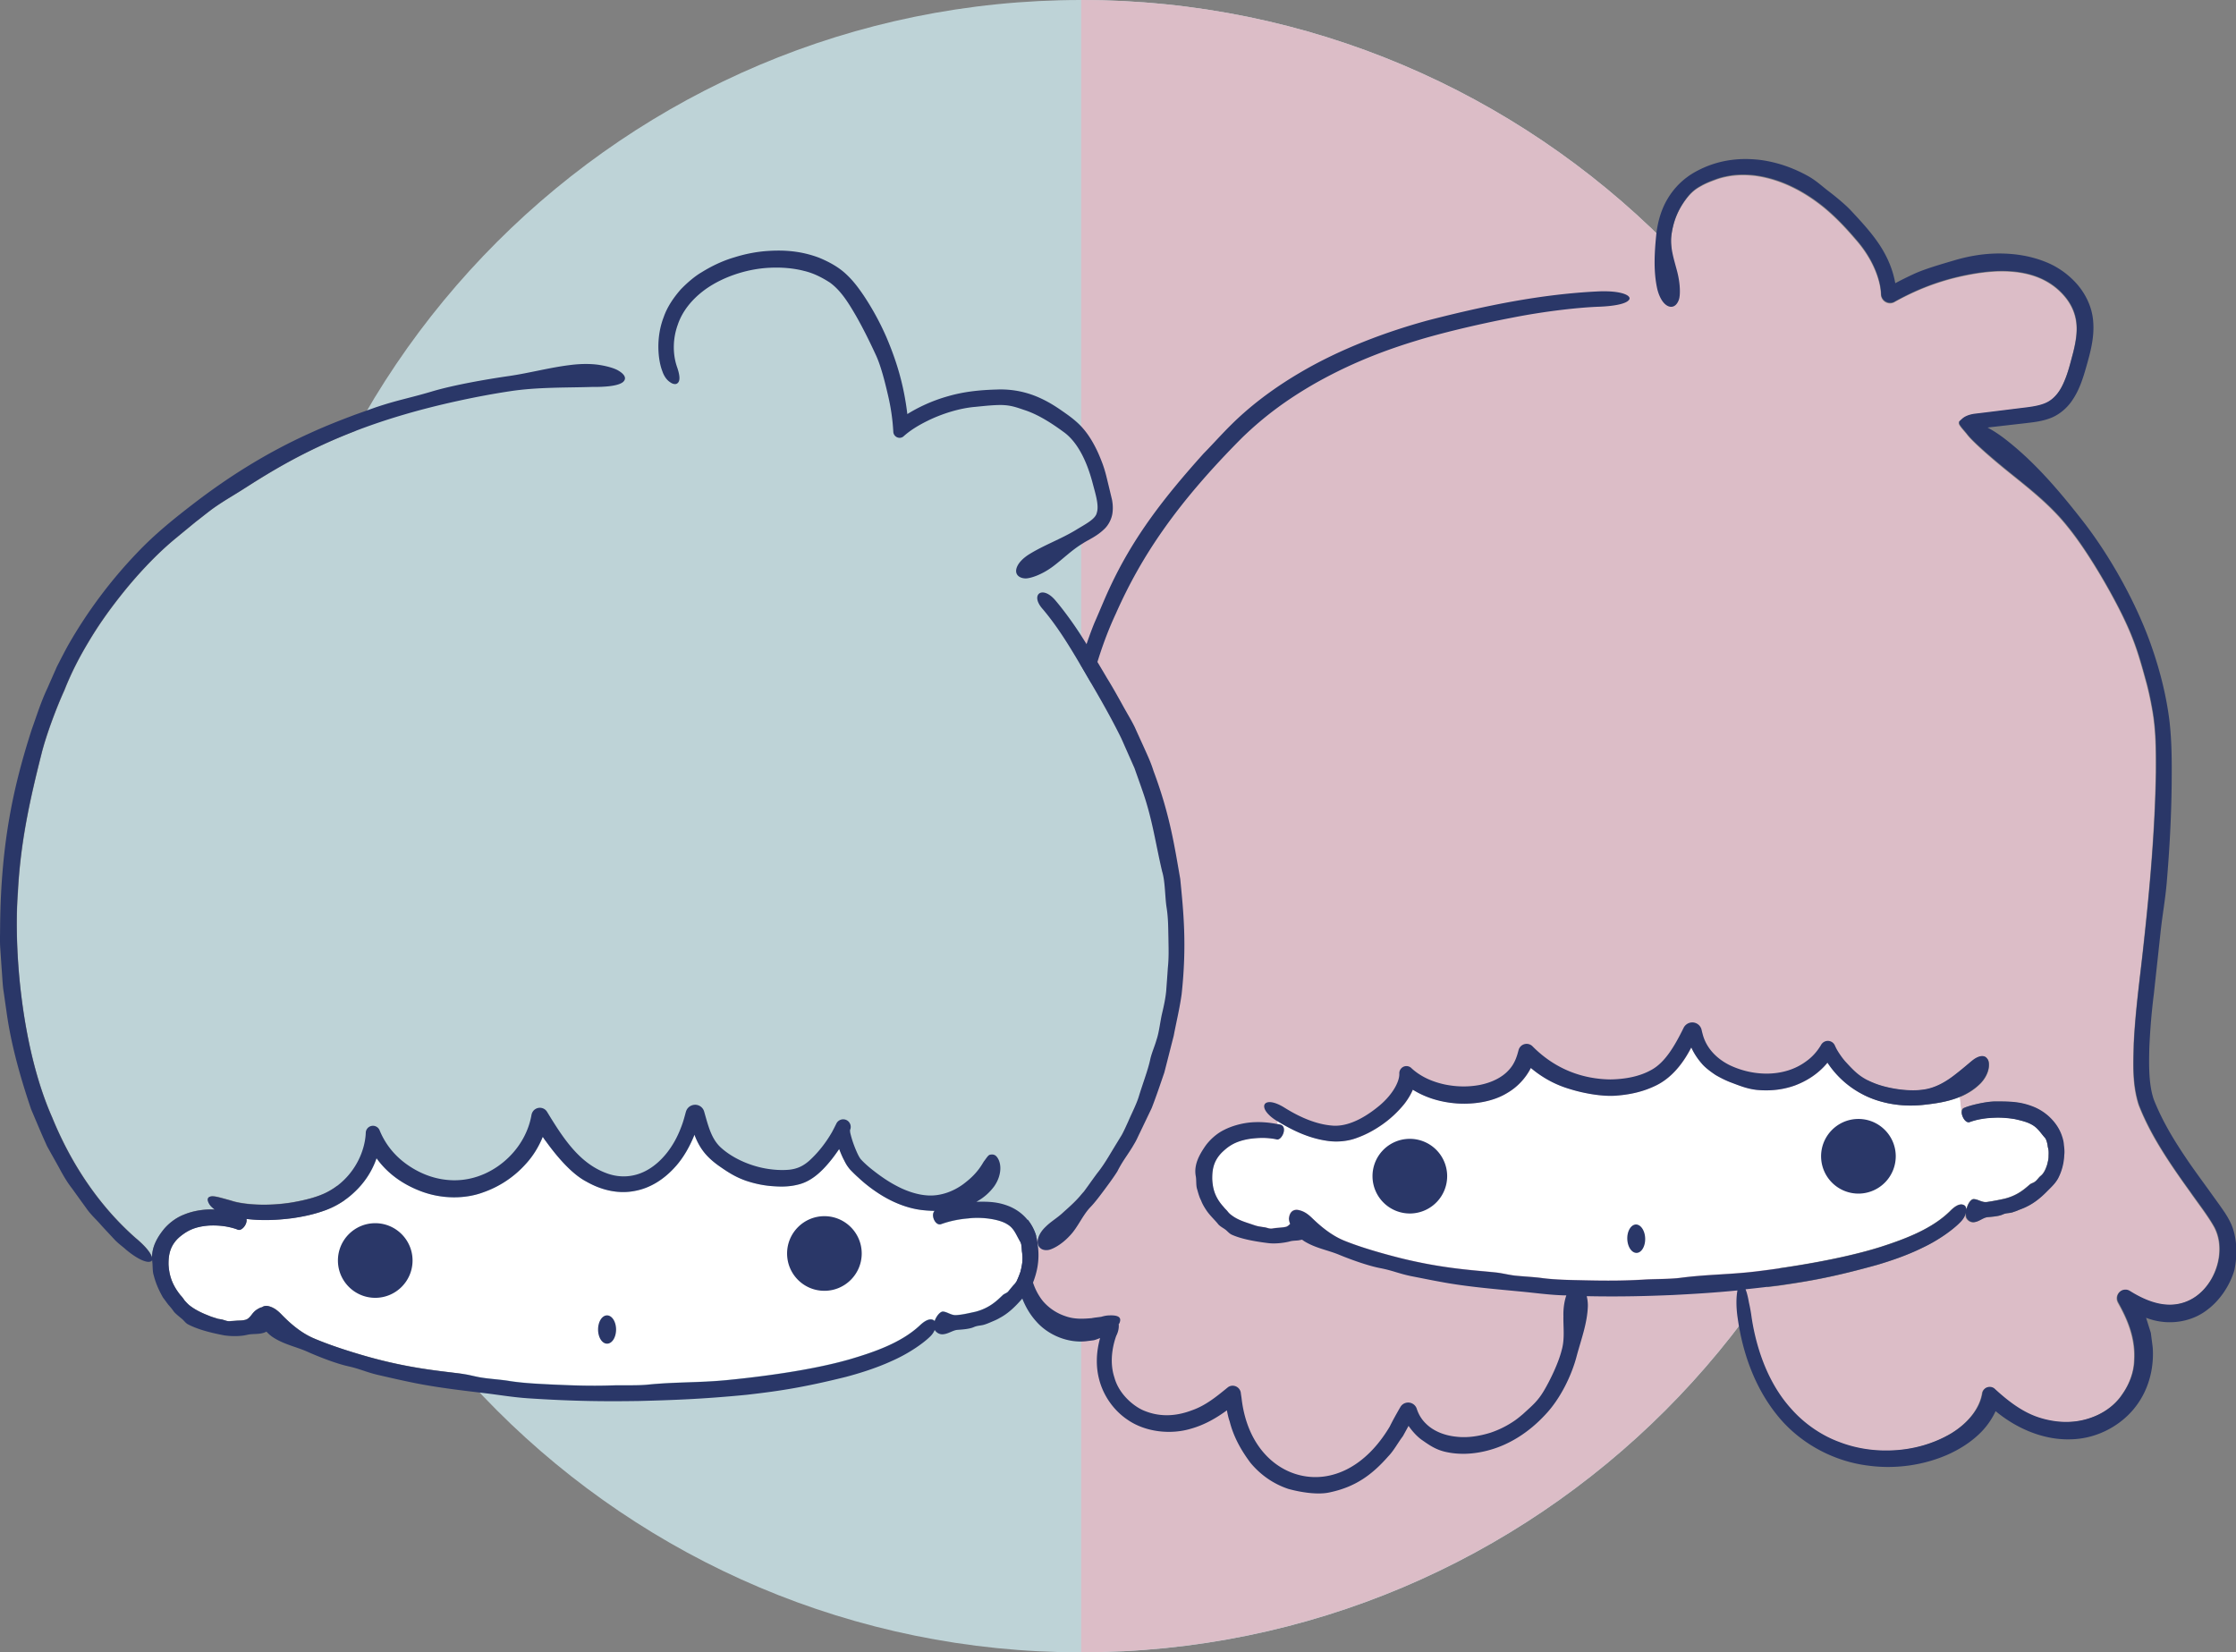 <svg version="1.1" id="Layer_1" xmlns="http://www.w3.org/2000/svg" x="0" y="0" viewBox="0 0 191.16 141.25" style="enable-background:new 0 0 191.16 141.25" xml:space="preserve"><rect x="0" y="0" width="191.16" height="141.25" fill="#808080" stroke="none"/><style>.st0{fill:#bed3d7}.st1{fill:#dcbdc7}.st2{fill:#fff}.st3{fill:#2a3768}</style><path class="st0" d="M163.06 70.63c0 39.01-31.62 70.63-70.63 70.63-39.01 0-70.63-31.62-70.63-70.63S53.42 0 92.43 0c39 0 70.63 31.62 70.63 70.63"/><path class="st1" d="M163.06 70.62c0 39.02-31.63 70.63-70.63 70.63V0c39 0 70.63 31.61 70.63 70.62"/><path class="st2" d="M164.4 94.46c-1.06.11-2.24.05-3.38-.24a8.16 8.16 0 0 1-3.05-1.51 8.182 8.182 0 0 1-1.71-1.87c-.83 1.01-1.86 1.6-2.79 1.95-1.21.44-2.32.46-3.23.38-.82-.09-1.42-.33-2.18-.62-.39-.14-.89-.38-1.37-.66-.47-.3-.92-.65-1.19-.99a5.89 5.89 0 0 1-.88-1.36c-.17.31-.34.62-.53.91-.65 1.01-1.49 1.86-2.51 2.35-1.01.49-2.07.75-3.29.85-1.2.12-2.88-.18-4-.54-1.29-.37-2.42-1-3.39-1.82-.44.87-1.15 1.63-2.02 2.14-1.09.67-2.6.99-4.22.9-1.25-.09-2.61-.41-3.85-1.19-.19.45-.45.86-.73 1.23a9.3 9.3 0 0 1-1.9 1.77c-.65.46-1.35.85-2.13 1.12-.77.3-1.71.39-2.52.27-1.63-.23-3.03-.93-4.32-1.72v.28c.08.01.15.03.23.04.68.17.15 1.38-.3 1.27-.23-.06-.69-.12-1.16-.13-.47 0-.96.05-1.26.1-1.15.21-1.69.6-2.23 1.11-.77.77-.87 1.56-.86 2.32.04.78.21 1.54.98 2.38.1.13.22.24.33.37.1.13.22.25.37.35.49.38 1.1.56 1.7.76.22.07.44.15.67.18l.3.05c.33.02.5.18.83.11.32-.06.81-.06 1.13-.14a.73.73 0 0 0 .33-.25c-.08-.23-.11-.43-.08-.54.09-.61.5-.72.85-.63.38.09.69.26 1.08.64.72.7 1.69 1.53 2.84 1.99 1.42.57 3.22 1.08 4.72 1.46 3.65.91 6.26 1.03 8.12 1.23.6.06 1.05.2 1.66.27.62.07 1.62.12 2.24.2 1.21.17 2.61.19 3.84.21 1.85.04 3.26.04 5.1-.07.89-.06 2.16-.03 3.04-.15 2.3-.3 4.32-.27 6.67-.57 2.67-.33 7.13-1.02 10.44-2.07 2.16-.69 4.39-1.55 5.91-3.05.54-.55.95-.68 1.24-.49.08.05.12.15.15.26h.04c.11-.44.38-.81.6-.8.34 0 .71.3 1.11.25.48-.06 1.04-.17 1.51-.28 1.15-.28 1.76-.87 2.18-1.22.14-.12.31-.13.45-.25.16-.11.32-.36.47-.48.3-.24.45-.63.56-.97.06-.26.13-.49.12-.74.01-.24.03-.49-.06-.74-.03-.25-.09-.59-.23-.79-.41-.44-.63-.9-1.24-1.2-.33-.17-.84-.31-1.39-.43-.56-.09-1.18-.13-1.72-.11-.72.03-1.45.14-2.1.37-.26.1-.53-.22-.64-.56 0 0-.01 0-.01.01 0-.02 0-.05-.01-.07a.62.62 0 0 1-.02-.3c-.03-.42-.07-.82-.13-1.22-1.05.43-2.15.58-3.18.69"/><path class="st1" d="M129.14 27.16c-3.02.59-6.13 1.35-8.08 1.95-3.67 1.11-6.39 2.35-8.73 3.67-2.33 1.34-4.29 2.77-6.23 4.65-5.58 5.61-8.6 10.1-10.78 15.02-1.14 2.44-1.93 5.06-2.61 8.06-.67 3-.99 6.45-.95 10.6.03 2.4.13 4.65.37 7.06.25 2.11.57 4.18.97 6.25l.56 3.14c.13 1.06.31 2.12.37 3.21.14 1.58.12 3.17-.04 4.77l-.14 1.04-.23 1.03c-.65 2.23-1.53 3.24-2.91 4.93-.69.83-1.56 1.8-2.08 2.92-.53 1.12-.71 2.4-.57 3.39.13.89.5 1.72 1.02 2.38.55.64 1.24 1.06 1.93 1.29.81.28 1.59.22 2.22.17.32-.06.6-.08.84-.12.23-.06.42-.1.54-.11.88-.06 1.23.14 1 .66-.01.02-.05.06-.06.08.03.27-.02.62-.21 1-.26.71-.62 2.16-.16 3.55.38 1.43 1.61 2.45 2.47 2.82 1.56.67 3.01.43 4.16 0 1.18-.41 2.09-1.16 3.06-1.95.1-.08.21-.13.35-.15.39-.05.74.21.79.6v.01c.02.15.04.32.07.49.47 3.89 2.74 6.08 5.19 6.58 2.45.51 5.35-.63 7.48-4.2.27-.54.56-1.05.85-1.57l.06-.1c.09-.16.24-.29.43-.35.4-.13.84.09.97.49.15.47.41.9.78 1.27.66.65 1.61 1.01 2.58 1.12.98.12 1.99-.04 2.95-.34.71-.23 1.38-.57 2-.99.27-.18.53-.38.77-.6.78-.72 1.25-1.08 1.8-2.01.54-.91 1.24-2.38 1.51-3.45.28-.96.13-1.97.15-2.91-.01-.76.11-1.38.25-1.78-.16 0-.3-.01-.45-.01-1.19-.05-2.29-.2-3.48-.32-2.08-.19-4.12-.36-6.17-.7-.75-.13-1.49-.27-2.23-.42l-.97-.19c-1.05-.22-1.56-.48-2.62-.68-1.04-.2-2.54-.74-3.55-1.16-.9-.37-1.9-.54-2.82-1.07-.11-.06-.2-.13-.3-.2l-.32.06c-.27.02-.53.02-.77.1-.6.14-1.33.21-1.91.12-1.41-.18-2.36-.4-3.02-.71-.21-.1-.33-.25-.51-.41-.19-.15-.53-.32-.68-.53-.3-.36-.69-.72-.96-1.12-.2-.3-.36-.57-.47-.87-.15-.29-.22-.59-.33-.94-.12-.35-.05-.83-.13-1.18-.15-.94.3-1.77.85-2.56.33-.45.88-1 1.57-1.34.68-.35 1.46-.55 2.13-.63.82-.09 1.64-.04 2.45.13v-.28c-.01-.01-.03-.01-.04-.02-.26-.17-.47-.33-.62-.49-.42-.42-.48-.79-.32-.95.23-.24.85-.16 1.63.33.78.48 2.34 1.39 4.03 1.54 1.62.18 3.26-.99 4.12-1.71 1.1-.93 1.72-2.04 1.69-2.73a.59.59 0 0 1 .16-.44c.23-.25.61-.27.86-.04l.04.04c.85.77 1.85 1.16 2.82 1.37.97.2 1.95.23 2.95.05 1.06-.19 1.94-.65 2.48-1.23.55-.57.75-1.24.88-1.74l.01-.03c.03-.12.09-.23.19-.32a.7.7 0 0 1 1 .01c1.94 1.97 4.27 2.8 6.66 2.83 1.18-.01 2.49-.22 3.58-.86 1.08-.62 1.87-1.91 2.68-3.56.1-.21.3-.38.54-.43.44-.11.88.16.99.6l.02.08c.01.05.04.16.07.28.28 1.12 1.1 2.06 2.29 2.66 2.11 1.01 4.73 1.04 6.55-.31.53-.38.97-.86 1.28-1.4l.01-.02a.57.57 0 0 1 .29-.26c.33-.16.72-.02.88.31.08.16.15.32.24.47.18.31.39.61.64.89.8.87 1.27 1.38 2.4 1.84 1.1.47 2.93.77 4.18.6 1.12-.12 2.08-.72 2.83-1.31.87-.67 1.41-1.19 1.7-1.36.45-.28.84-.3 1.06.05l.02.02c.21.36.14 1.24-.6 2.03-.54.55-1.16.92-1.81 1.19.06.4.11.81.13 1.22.02-.14.09-.25.22-.3.52-.23 2-.57 2.73-.54 1.34-.01 2.11.05 3.07.41.41.15.75.36 1.06.57.15.11.29.22.41.34.51.47.86 1.01 1.06 1.59.1.26.17.53.18.8.04.28.07.57.03.86-.01.57-.15 1.29-.53 2.02-.23.42-.56.72-.87 1.03-.55.56-1.14 1.05-1.82 1.38-.24.13-.51.21-.76.32-.11.05-.22.08-.33.12-.36.14-.59.06-.94.22s-.92.19-1.3.23c-.34.03-.67.34-1.05.41-.43.11-.73-.24-.78-.42-.03-.12-.04-.24-.03-.37-.05.24-.18.51-.45.79-.58.61-1.82 1.53-3.22 2.19-1.39.69-2.9 1.18-3.88 1.47-3.68 1.03-5.74 1.39-8.43 1.78-1.03.13-1.97.24-2.86.33.03.07.05.13.08.22.08.25.15.55.21.91.08.35.16.76.22 1.21.26 1.77 1.03 5.26 3.38 7.86 1.14 1.3 2.63 2.3 4.14 2.86 1.51.58 2.99.74 4.14.72 2.12-.02 3.98-.61 5.43-1.47 1.44-.88 2.44-2.13 2.65-3.43.02-.12.07-.24.16-.33.24-.26.64-.28.9-.04l.03.03c1.16 1.07 2.36 1.97 3.75 2.42 1.37.44 2.86.53 4.29.07 1.19-.38 2.21-1.11 2.83-2.04.65-.9 1.02-1.94 1.04-2.93.13-2.01-.68-3.69-1.39-4.95v-.01c-.12-.22-.12-.5.02-.73.21-.34.65-.44.98-.23 1.04.65 2.13 1.12 3.21 1.17 1.07.06 2.07-.32 2.83-1.01 1.52-1.36 2.14-3.85 1.2-5.63-.53-.95-1.34-1.98-2.07-3.03-.75-1.05-1.54-2.16-2.3-3.37-.76-1.21-1.5-2.54-2.09-4.05-.56-1.77-.46-3.43-.42-5.2.14-2.91.53-5.55.83-8.4.55-4.99.98-9.87 1.06-14.81.01-1.82.01-3.58-.3-5.32-.13-.75-.29-1.51-.48-2.25-.66-2.41-1.02-3.7-2.13-5.96-1.09-2.22-2.99-5.46-4.59-7.43-1.41-1.79-3.16-3.18-4.85-4.54-1.97-1.57-3.41-2.9-3.78-3.4-.25-.32-.67-.74-.7-.94 0-.01.01-.01.01-.02-.02-.06-.01-.13.04-.17l.23-.21c.21-.19.59-.35 1.12-.41.88-.11 2.52-.31 4.23-.52.85-.1 1.63-.24 2.15-.61.54-.36.88-.91 1.1-1.38.42-.88.64-1.82.86-2.65.21-.82.34-1.56.32-2.24-.03-1.33-.65-2.43-1.69-3.32-1.12-.94-2.42-1.31-3.64-1.43-1.22-.12-2.39-.01-3.51.18-2.25.4-4.35 1.08-6.72 2.39l-.01.01c-.1.06-.22.09-.35.1a.781.781 0 0 1-.8-.76c-.03-1.07-.58-2.88-2.15-4.67-.83-.97-1.67-1.87-2.68-2.71-1.77-1.45-3.8-2.48-5.96-2.76-.79-.09-1.59-.08-2.36.07-.33.07-.67.15-.98.27-.52.19-.91.35-1.27.56-.37.2-.72.45-1.07.87-.34.41-.72.97-.98 1.6-.27.62-.42 1.31-.48 1.88-.09 1.03.26 2.03.52 3 .29 1.12.26 2.07.14 2.39-.29.83-1 .79-1.48.01-1 .04-2.01.08-3.02.13-.35.23-1.16.4-2.37.45-1.57-.01-4.5.29-7.52.89"/><path class="st3" d="M190.69 104.52c-.29-.61-.61-1.03-.92-1.48-.31-.43-.62-.86-.92-1.28-.6-.83-1.18-1.62-1.74-2.43-1.1-1.62-2.16-3.28-2.97-5.31-.44-1.25-.43-2.88-.39-4.44.07-1.58.2-3.15.39-4.62.16-1.51.43-3.94.59-5.45.17-1.48.38-2.6.51-4.07.19-2.29.38-5.02.42-8.34.01-1.66.04-3.47-.19-5.49-.25-2-.75-4.12-1.53-6.35-1.28-3.68-3.57-7.8-6.01-10.89-1.97-2.51-4.05-4.95-6.58-6.89-.51-.39-.99-.69-1.43-.93l3.14-.36c.66-.08 1.4-.14 2.17-.42.78-.28 1.48-.87 1.92-1.53.69-1 1-2.14 1.3-3.2.3-1.08.61-2.28.5-3.56-.09-1.3-.72-2.47-1.47-3.29a7.074 7.074 0 0 0-2.43-1.73c-1.4-.59-2.77-.78-4.1-.79-1.33 0-2.62.21-3.95.61-1.01.3-2.46.71-3.42 1.16-.56.26-1.06.51-1.55.77-.16-.89-.46-1.74-.94-2.61-.72-1.32-1.86-2.54-2.84-3.59-.5-.54-1.42-1.29-2.02-1.74-.57-.45-.99-.84-1.62-1.2-.99-.55-2.26-1.11-3.92-1.37-1.65-.23-3.73-.16-5.84 1.04a6.29 6.29 0 0 0-2.28 2.25c-.58.96-.86 2.06-.97 3.04-.16 1.59-.25 3.16.08 4.66.09.38.22.69.37.94.48.78 1.19.82 1.48-.01.12-.32.15-1.26-.14-2.39-.25-.97-.6-1.96-.51-3 .06-.57.21-1.25.48-1.88.27-.63.64-1.19.98-1.6.35-.42.7-.67 1.07-.87.36-.21.75-.37 1.27-.56.32-.12.65-.21.99-.27.77-.16 1.57-.16 2.36-.07 2.15.28 4.19 1.31 5.96 2.76 1.01.84 1.85 1.74 2.68 2.71 1.57 1.78 2.12 3.6 2.15 4.67a.781.781 0 0 0 1.15.67l.01-.01c2.37-1.32 4.48-2 6.72-2.39 1.12-.19 2.28-.3 3.51-.18 1.22.13 2.52.49 3.64 1.43 1.05.9 1.67 1.99 1.7 3.32.02.67-.11 1.41-.32 2.24-.23.83-.44 1.77-.86 2.65-.22.47-.57 1.02-1.1 1.38-.52.37-1.31.51-2.15.61-1.71.21-3.35.42-4.23.52-.53.06-.91.23-1.12.42l-.23.21c-.05.04-.06.11-.04.17 0 .01-.01.01-.01.02.04.2.45.62.7.94.37.5 1.82 1.82 3.79 3.4 1.69 1.36 3.44 2.74 4.85 4.54 1.6 1.97 3.49 5.21 4.59 7.43 1.11 2.26 1.47 3.55 2.13 5.96.2.75.35 1.5.48 2.25.31 1.75.31 3.5.3 5.32-.09 4.94-.52 9.82-1.07 14.81-.31 2.85-.69 5.5-.83 8.4-.04 1.77-.13 3.43.43 5.2.59 1.52 1.33 2.84 2.09 4.06.76 1.21 1.54 2.32 2.3 3.37.73 1.04 1.54 2.08 2.07 3.03.95 1.77.32 4.27-1.2 5.63-.76.69-1.76 1.07-2.83 1.01-1.07-.05-2.16-.52-3.2-1.17a.702.702 0 0 0-.98.23c-.14.23-.14.51-.02.72v.01c.7 1.26 1.52 2.94 1.39 4.95-.03 1-.4 2.03-1.04 2.94-.62.93-1.64 1.66-2.83 2.04-1.43.47-2.92.37-4.29-.07-1.39-.45-2.59-1.36-3.75-2.42l-.03-.03a.638.638 0 0 0-1.06.37c-.21 1.31-1.21 2.55-2.65 3.43-1.45.86-3.31 1.45-5.43 1.47-1.15.02-2.64-.14-4.14-.72-1.51-.55-3-1.56-4.14-2.86-2.35-2.6-3.12-6.08-3.38-7.86-.06-.45-.14-.86-.22-1.21-.06-.35-.13-.66-.21-.91-.03-.08-.05-.15-.08-.22.88-.09 1.82-.2 2.86-.33 2.69-.38 4.76-.75 8.43-1.77.98-.29 2.49-.78 3.88-1.47 1.4-.66 2.64-1.58 3.22-2.19.27-.28.4-.55.45-.79 0 .12 0 .25.03.37.05.18.34.53.78.42.37-.07.7-.38 1.05-.41.38-.04.95-.07 1.3-.23.35-.16.58-.08.94-.22.11-.04.22-.07.33-.12.25-.11.51-.19.76-.32.68-.32 1.27-.81 1.82-1.38.32-.32.64-.62.87-1.03.38-.73.51-1.44.53-2.02.04-.29 0-.58-.03-.86-.02-.28-.09-.54-.18-.8-.2-.58-.56-1.12-1.06-1.59a4.444 4.444 0 0 0-1.47-.91c-.96-.36-1.73-.42-3.07-.41-.72-.03-2.2.31-2.72.54-.14.05-.21.17-.23.3-.02.09 0 .2.02.3.01.02.01.04.02.07.11.34.38.66.64.56.65-.24 1.38-.35 2.1-.37.54-.03 1.16.02 1.72.11.55.12 1.06.25 1.39.43.61.3.84.76 1.24 1.2.14.2.2.54.23.79.08.25.07.5.06.74.01.25-.06.48-.12.74-.11.34-.26.74-.56.97-.15.12-.31.37-.47.48-.14.12-.31.14-.45.25-.41.35-1.02.94-2.18 1.22-.47.1-1.04.21-1.51.28-.4.05-.76-.25-1.11-.25-.22-.01-.49.36-.6.8l-.03.15c0-.05 0-.11-.01-.15-.03-.11-.07-.21-.15-.26-.28-.19-.7-.06-1.23.49-1.52 1.49-3.75 2.35-5.91 3.05-3.31 1.05-7.77 1.74-10.44 2.07-2.34.3-4.36.27-6.67.57-.88.12-2.15.1-3.04.15-1.84.11-3.25.11-5.1.07-1.23-.03-2.63-.04-3.84-.21-.62-.08-1.62-.13-2.24-.2-.61-.08-1.06-.21-1.66-.27-1.86-.19-4.46-.32-8.12-1.23-1.5-.38-3.3-.89-4.72-1.46-1.16-.46-2.12-1.29-2.84-1.99-.39-.37-.7-.55-1.08-.64-.35-.09-.76.02-.85.63-.03.11 0 .31.09.54-.1.11-.21.21-.34.25-.32.08-.8.08-1.13.14-.33.07-.51-.09-.83-.11l-.3-.05c-.23-.03-.45-.11-.68-.19-.6-.2-1.2-.38-1.7-.76-.15-.1-.27-.22-.37-.35-.1-.13-.23-.23-.33-.37-.77-.84-.94-1.6-.98-2.38-.01-.76.08-1.56.86-2.32.54-.51 1.08-.9 2.23-1.11.3-.05.79-.1 1.26-.1.47.01.92.07 1.16.13.44.11.98-1.1.3-1.27-.08-.02-.15-.03-.23-.04-.8-.16-1.62-.22-2.45-.13-.67.08-1.45.28-2.13.63-.69.34-1.24.89-1.57 1.34-.55.79-1 1.62-.85 2.56.08.35.01.83.13 1.18.1.35.18.66.33.94.11.3.27.57.47.87.27.4.66.76.96 1.12.14.21.49.38.68.53.18.15.3.31.51.41.66.3 1.61.53 3.02.71.59.09 1.32.02 1.91-.12.24-.08.5-.07.77-.1l.32-.06c.09.07.19.14.3.2.91.53 1.91.7 2.82 1.07 1.01.42 2.51.96 3.55 1.16 1.05.2 1.57.46 2.62.68l.97.19c.74.15 1.48.29 2.23.42 2.05.34 4.09.51 6.17.71 1.19.11 2.29.27 3.48.32.16.01.3.01.45.01-.14.4-.27 1.02-.25 1.78-.02.94.13 1.95-.15 2.91-.27 1.08-.97 2.54-1.51 3.45-.55.93-1.02 1.29-1.8 2.01-.25.21-.5.42-.77.6-.62.42-1.29.75-2 .99-.97.3-1.98.46-2.95.34-.97-.1-1.92-.46-2.58-1.12-.38-.37-.63-.8-.78-1.27a.773.773 0 0 0-.97-.49c-.19.06-.34.19-.43.35l-.06.1c-.29.51-.58 1.02-.85 1.57-2.13 3.57-5.03 4.71-7.48 4.2-2.45-.5-4.72-2.69-5.18-6.58-.02-.17-.05-.34-.07-.49v-.02a.707.707 0 0 0-.79-.6.66.66 0 0 0-.34.15c-.97.79-1.88 1.54-3.06 1.95-1.14.43-2.59.67-4.15 0-.86-.38-2.09-1.4-2.47-2.82-.46-1.39-.1-2.84.16-3.55.19-.37.24-.72.21-1 .02-.02.05-.06.06-.08.23-.52-.11-.72-1-.66-.12.01-.31.04-.54.11-.24.04-.53.06-.84.12-.64.05-1.42.12-2.23-.17a4.31 4.31 0 0 1-1.93-1.29c-.52-.65-.9-1.48-1.03-2.38-.14-1 .03-2.27.57-3.39.52-1.11 1.39-2.09 2.08-2.92 1.38-1.69 2.26-2.7 2.91-4.93l.23-1.04.14-1.04c.16-1.6.18-3.19.04-4.77-.05-1.09-.23-2.14-.37-3.21l-.55-3.14c-.39-2.06-.71-4.14-.97-6.25-.25-2.41-.35-4.66-.37-7.06-.04-4.15.28-7.6.95-10.6.68-2.99 1.47-5.61 2.61-8.05 2.18-4.92 5.2-9.41 10.78-15.02 1.95-1.89 3.91-3.31 6.24-4.65 2.34-1.32 5.05-2.56 8.72-3.67 1.95-.6 5.06-1.36 8.08-1.94 3.02-.6 5.95-.9 7.53-.95 1.21-.05 2.03-.22 2.37-.45.1-.07.17-.14.19-.22.08-.31-.73-.71-2.61-.64-4.97.23-9.79 1.24-14.55 2.46-3.58.97-7.6 2.46-11.08 4.53-1.75 1.03-3.36 2.19-4.73 3.4-1.39 1.22-2.45 2.47-3.45 3.48-3.31 3.69-5.99 7.08-8.05 11.54-.4.85-.82 1.9-1.28 2.94-.43 1.05-.78 2.14-1.08 3.03-1.06 3.74-1.56 6.67-1.85 10.54-.03.65-.07 1.31-.1 1.99 0 .68.01 1.36.01 2.05-.03 1.37.09 2.73.1 4.01.06 1.3.27 3.4.46 4.69.17 1.27.18 2.25.42 3.49.32 1.95.86 4.19 1.19 6.94.13 1.37.28 2.88.18 4.49-.1 1.6-.37 3.35-1.31 4.93-.72 1.33-2.02 2.49-3.17 4.02-1.21 1.55-1.71 3.63-1.52 5.43.16 1.46.65 2.94 1.7 4.1 1.02 1.17 2.71 1.87 4.29 1.69.21-.03.42-.05.62-.08.19-.04.36-.12.53-.18.01 0 .02-.01.02-.01-.32 1.14-.39 2.37-.08 3.54.36 1.4 1.26 2.68 2.48 3.48 1.49 1.01 3.61 1.26 5.37.73 1.21-.34 2.22-.95 3.07-1.57.07.37.14.68.24.96.34 1.34 1 2.49 1.77 3.52.83 1 1.92 1.8 3.25 2.24 1.02.28 2.54.54 3.59.28 2.14-.46 3.56-1.49 4.93-3.05.49-.5.82-1.15 1.26-1.73.17-.3.33-.6.49-.89.35.51.81.99 1.21 1.25.61.43 1.1.75 1.82.94 1.11.28 2.49.29 4.01-.16 1.52-.44 3.19-1.4 4.67-3.01 1.25-1.32 2.24-3.32 2.68-5.05.38-1.4.9-2.78.94-4.24 0-.32-.04-.59-.1-.82 2.98.06 5.21-.01 7.4-.1 1.73-.09 3.45-.19 5.49-.39 0 .01-.01.02-.01.04-.09.51-.13 1.31.04 2.41.42 2.9 1.44 5.83 3.36 8.21 1.9 2.38 4.8 3.96 7.82 4.32 2.2.3 4.63 0 6.78-.95 1.07-.48 2.08-1.13 2.89-1.97.49-.51.89-1.1 1.19-1.74 1.89 1.57 4.17 2.45 6.3 2.41 2.52-.01 4.6-1.35 5.71-2.85 1.12-1.48 1.54-3.31 1.42-5-.05-.42-.11-.84-.16-1.25l-.37-1.18c-.01-.04-.03-.07-.04-.11.44.16.9.29 1.39.34 1.31.16 2.75-.17 3.84-1.02.99-.73 1.89-1.96 2.31-3.35.32-1.43.22-2.99-.32-4.11"/><path class="st3" d="M116.02 97.27c.78-.28 1.48-.67 2.13-1.12a9.3 9.3 0 0 0 1.9-1.77c.28-.36.54-.77.73-1.22 1.23.77 2.6 1.1 3.85 1.18 1.62.09 3.13-.23 4.22-.9.88-.51 1.58-1.27 2.02-2.14.97.82 2.1 1.45 3.39 1.82 1.13.35 2.81.66 4 .54 1.22-.1 2.28-.36 3.29-.85 1.02-.49 1.85-1.33 2.51-2.35.19-.29.36-.6.53-.91.23.51.54.97.88 1.36.28.34.73.68 1.19.99.48.28.98.52 1.37.66.77.29 1.36.53 2.18.62.92.08 2.03.05 3.23-.38.93-.35 1.96-.94 2.79-1.95a7.998 7.998 0 0 0 4.76 3.37c1.14.3 2.33.35 3.38.24 1.03-.11 2.13-.26 3.15-.68.65-.27 1.27-.64 1.81-1.19.74-.79.81-1.67.6-2.03l-.02-.02c-.21-.35-.61-.32-1.06-.05-.28.17-.82.69-1.69 1.36-.75.59-1.71 1.19-2.84 1.31-1.25.17-3.07-.13-4.18-.6-1.13-.46-1.6-.97-2.4-1.84-.24-.28-.45-.58-.64-.89-.09-.15-.17-.31-.24-.47a.657.657 0 0 0-.88-.31c-.12.06-.22.15-.29.27l-.01.02c-.32.54-.75 1.03-1.28 1.4-1.82 1.35-4.45 1.32-6.55.31-1.19-.6-2.01-1.54-2.29-2.66-.03-.11-.06-.22-.07-.28l-.02-.08a.817.817 0 0 0-.99-.6c-.24.06-.44.23-.54.43-.81 1.65-1.6 2.93-2.68 3.56-1.09.64-2.4.84-3.58.86-2.38-.03-4.72-.87-6.66-2.83a.71.71 0 0 0-1.19.31l-.01.03c-.13.5-.32 1.17-.88 1.74-.54.58-1.42 1.03-2.48 1.23-1 .18-1.97.15-2.95-.05-.96-.21-1.97-.6-2.82-1.37l-.04-.04a.604.604 0 0 0-.86.04c-.11.12-.17.28-.16.44.03.69-.59 1.81-1.69 2.73-.86.72-2.5 1.89-4.12 1.71-1.69-.15-3.26-1.06-4.03-1.54-.79-.49-1.4-.57-1.63-.33-.16.17-.11.53.32.95.15.16.36.32.62.49.01.01.03.02.04.02 1.29.79 2.69 1.49 4.32 1.72.84.13 1.79.04 2.56-.26m23.1 8.65c.02.67.38 1.2.8 1.19.42-.01.75-.57.73-1.24-.02-.67-.38-1.2-.8-1.19-.42.02-.75.57-.73 1.24m22.95-7.16a3.194 3.194 0 0 1-3.1 3.28 3.194 3.194 0 0 1-3.28-3.1c-.05-1.76 1.34-3.23 3.1-3.28s3.23 1.34 3.28 3.1m-44.73 1.88a3.194 3.194 0 0 0 3.28 3.1 3.194 3.194 0 0 0 3.1-3.28 3.194 3.194 0 0 0-3.28-3.1 3.187 3.187 0 0 0-3.1 3.28"/><path class="st2" d="M87.22 106.13c-.35-.6-.5-1.12-1.11-1.47-.64-.41-2.12-.64-3.31-.49-.79.07-1.58.23-2.33.49-.3.12-.57-.21-.66-.55h-.02l.01-.02c-.05-.22-.03-.44.11-.57-.35-.01-.71-.03-1.06-.07-1.33-.16-2.67-.73-3.84-1.5-.58-.39-1.12-.82-1.62-1.28-.25-.23-.48-.46-.71-.69-.34-.4-.44-.65-.59-.95-.13-.27-.24-.54-.34-.8-.29.44-.6.85-.92 1.22-.65.76-1.45 1.5-2.44 1.78-.96.27-1.77.22-2.52.16-.75-.07-1.43-.23-2.03-.43-.94-.32-1.58-.74-2.4-1.31-.42-.3-.97-.75-1.38-1.33-.31-.43-.53-.9-.68-1.31-.39.98-.92 1.91-1.58 2.67-.99 1.12-2.2 1.9-3.56 2.14-1.37.26-2.8-.06-4.11-.81-1.34-.7-2.65-2.33-3.45-3.44-.1-.13-.18-.25-.27-.38-.34.84-.81 1.61-1.41 2.27a8.808 8.808 0 0 1-3.7 2.48c-1.45.54-3.51.63-5.46-.16-1.41-.55-2.7-1.45-3.64-2.76a7.132 7.132 0 0 1-1.95 2.95c-.72.68-1.61 1.21-2.53 1.53-.91.32-1.83.51-2.75.64-1.28.17-2.58.22-3.9.06.11.43-.4 1.06-.74.92-.23-.1-.69-.23-1.18-.3-.49-.07-1-.07-1.33-.05-1.22.1-1.83.46-2.44.95-.88.74-.98 1.6-.97 2.39.05.81.24 1.64 1.02 2.61.12.13.23.27.33.42.11.14.24.27.38.4.51.42 1.11.7 1.73.94.22.1.46.16.7.24.1.04.21.04.31.06.34.06.51.21.87.15.19-.01.39-.03.6-.04.21 0 .43-.02.6-.06.26-.04.46-.31.61-.5.2-.26.39-.4.69-.54.04-.02.09-.03.13-.03.17-.13.39-.15.59-.1.38.1.68.28 1.06.67.7.72 1.64 1.58 2.78 2.07 1.4.61 3.18 1.17 4.68 1.59 3.63 1.01 6.23 1.21 8.08 1.46.6.08 1.05.23 1.65.32.62.09 1.62.16 2.24.26 1.2.2 2.6.26 3.83.32 1.85.09 3.26.13 5.1.07.89-.03 2.16.03 3.05-.07 2.31-.23 4.33-.15 6.68-.38 2.68-.26 7.15-.82 10.49-1.77 2.18-.63 4.43-1.43 6-2.88.55-.54.97-.66 1.25-.45.02.01.03.04.04.06.15-.47.51-.85.73-.82.35.02.72.35 1.15.3.51-.04 1.12-.18 1.63-.29 1.24-.32 1.87-.99 2.3-1.4.13-.14.32-.17.47-.31.13-.16.31-.38.47-.57.3-.29.45-.74.59-1.12.15-.59.23-1.07.15-1.67-.04-.27-.01-.68-.17-.92"/><path class="st0" d="M89.41 104.87c.45-.45 1.02-.77 1.48-1.21.48-.43.96-.86 1.39-1.34.13-.15.27-.3.41-.46.12-.17.24-.34.37-.51.25-.34.51-.7.76-1.05.55-.68.98-1.44 1.39-2.11.25-.41.49-.8.72-1.18.21-.39.37-.78.55-1.15.33-.75.67-1.41.88-2.06.4-1.31.82-2.36 1.01-3.3.15-.59.36-1.03.53-1.63.21-.61.31-1.62.47-2.24.14-.61.29-1.26.35-1.92.05-.67.09-1.33.14-1.96.1-.94.06-1.77.05-2.6-.02-.83-.01-1.66-.16-2.59-.14-.9-.11-2.2-.38-3.07-.54-2.29-.81-4.32-1.58-6.6-.23-.64-.49-1.4-.78-2.22-.35-.79-.73-1.65-1.12-2.54-.85-1.74-1.84-3.48-2.79-5.08-1.22-2.09-2.4-4.17-3.91-5.96-.53-.58-.59-1.06-.4-1.29-.59-.56-1.22-1.08-1.93-1.52.05-.04.11-.07.16-.1-.33-.4-.01-1.16.98-1.79 1.27-.79 2.69-1.29 3.98-2.07.81-.5 1.7-.94 1.81-1.49.2-.61-.11-1.6-.34-2.46-.54-2.09-1.39-3.67-2.54-4.47-1.25-.93-2.32-1.53-3.26-1.83-.6-.2-1.06-.38-1.71-.43-.68-.06-1.81.07-2.51.14-1.37.11-2.9.61-4.14 1.21-.79.39-1.46.82-2.01 1.3-.09.08-.2.13-.32.13-.3.02-.55-.21-.57-.5v-.01c-.07-1.08-.21-2.11-.5-3.27-.23-.99-.58-2.39-1.01-3.3-.55-1.19-1.09-2.29-1.7-3.35-.62-1.06-1.26-2.14-2.23-2.83-.58-.37-1.31-.77-2.2-.99-.88-.22-1.89-.32-2.92-.27-2.07.09-4.24.86-5.72 2-.99.76-1.77 1.72-2.16 2.88-.4 1.14-.45 2.43-.08 3.54.29.82.31 1.29.02 1.48-.13.08-.37.06-.61-.11-1.3-.08-2.6-.13-3.89-.15a.71.71 0 0 1-.2.18c-.44.26-1.35.36-2.55.35-2.24.06-4.65.01-6.97.36-2.87.43-6.26 1.17-9.02 1.98-6.7 1.95-10.81 4.47-13.69 6.31-.93.6-1.68 1.01-2.6 1.65-.47.33-1.05.8-1.64 1.26-.57.47-1.15.95-1.59 1.31-1.74 1.41-3.48 3.3-4.87 5.07-1.04 1.33-1.9 2.56-2.66 3.84-.77 1.27-1.46 2.59-2.08 4.16-.68 1.48-1.49 3.66-1.91 5.23-1.04 4.11-1.85 7.73-2.07 12.06-.38 4.9.31 13.3 2.92 19.2 1.6 3.93 3.99 7.56 7.17 10.35.88.74 1.3 1.31 1.38 1.66-.02-.88.4-1.67.98-2.4.37-.46 1-1 1.76-1.29.75-.31 1.58-.43 2.3-.44.11 0 .22.01.33.01-.19-.14-.33-.28-.43-.41-.22-.33-.21-.53-.08-.64.2-.13.52-.08 1 .04.25.07.53.15.88.24 1.01.35 3.15.52 5.31.15 1.07-.19 2.17-.46 3-.91.85-.45 1.49-1.08 1.92-1.62.94-1.19 1.28-2.52 1.31-3.42.01-.23.15-.45.38-.55.31-.13.67.02.8.33.61 1.49 1.62 2.49 2.7 3.17 1.09.68 2.28 1.07 3.58 1.11 2.01.05 3.7-.89 4.8-2 1.12-1.12 1.71-2.42 1.91-3.6.04-.2.15-.38.34-.49.34-.21.78-.1.99.24 1.4 2.3 2.77 4.4 5.09 5.25 1.12.41 2.4.37 3.56-.32 1.16-.68 2.19-1.96 2.8-3.59.17-.43.29-.86.4-1.28l.02-.06c.07-.27.27-.49.56-.57.43-.12.88.12 1 .55.35 1.22.61 2.29 1.39 3.04.99.91 2.41 1.55 3.78 1.81.69.13 1.43.18 2.09.12.67-.06 1.17-.29 1.7-.75.76-.67 1.44-1.55 1.97-2.47.12-.21.23-.43.34-.66 0-.01 0-.01.01-.02l.02-.04c.15-.33.54-.46.86-.31.32.15.46.54.31.86.01.1.01.19.03.28.16.66.38 1.23.61 1.73.06.12.12.25.19.35.03.05.06.1.08.12l.15.16c.22.22.47.46.77.69.59.47 1.34 1.03 2.17 1.45.82.43 1.71.71 2.44.79 1.33.15 2.6-.41 3.45-1.11 1.03-.8 1.39-1.54 1.56-1.79.16-.21.28-.43.45-.54.05-.03.11-.03.17-.04.12-.02.24 0 .37.09.19.15.39.5.41 1 .02.5-.15 1.1-.54 1.65-.41.57-.94.99-1.51 1.3 1.12-.03 1.91.03 2.82.39 1.54.66 2.2 1.94 2.39 3 .03.19.05.38.07.57.04-.03.08-.06.12-.08-.33-.36-.16-1.09.52-1.73"/><path class="st3" d="M86.29 103.13c-.92-.37-1.7-.42-2.82-.39a4.54 4.54 0 0 0 1.51-1.3c.39-.54.56-1.15.54-1.65-.02-.5-.22-.85-.41-1-.13-.09-.25-.1-.37-.09-.06.01-.11.01-.17.04-.16.11-.28.33-.45.54-.17.26-.53.99-1.56 1.79-.85.7-2.12 1.26-3.45 1.11-.73-.07-1.62-.35-2.44-.79-.82-.42-1.58-.98-2.17-1.45-.3-.24-.55-.47-.77-.69l-.15-.16c-.02-.02-.05-.07-.08-.12-.07-.1-.13-.23-.19-.35-.23-.5-.45-1.07-.61-1.73-.02-.09-.03-.18-.03-.28.15-.32.01-.71-.31-.86a.651.651 0 0 0-.86.31l-.02.04c0 .01 0 .01-.01.02-.11.22-.22.44-.34.66-.52.91-1.21 1.79-1.97 2.47-.52.45-1.03.68-1.7.75-.66.06-1.4.01-2.09-.12-1.37-.26-2.8-.9-3.78-1.81-.78-.74-1.04-1.81-1.39-3.04a.798.798 0 0 0-1-.55c-.28.08-.49.3-.56.57l-.02.06c-.11.42-.23.86-.4 1.28-.61 1.63-1.64 2.91-2.8 3.59-1.16.69-2.44.74-3.56.32-2.32-.85-3.69-2.95-5.09-5.25a.718.718 0 0 0-.99-.24c-.19.11-.3.3-.34.49-.2 1.18-.79 2.49-1.91 3.6-1.1 1.1-2.79 2.04-4.8 2-1.3-.03-2.5-.43-3.58-1.11-1.08-.68-2.09-1.68-2.7-3.17a.614.614 0 0 0-1.18.22c-.03.9-.37 2.23-1.31 3.42-.42.54-1.07 1.17-1.92 1.62-.83.45-1.93.72-3 .91-2.16.37-4.3.2-5.31-.15-.35-.1-.63-.18-.88-.24-.48-.13-.8-.18-1-.04-.13.1-.14.31.08.64.09.13.24.27.43.41-.11-.01-.22-.01-.33-.01-.72 0-1.55.13-2.3.44-.76.29-1.39.83-1.76 1.29-.58.73-.99 1.52-.97 2.4-.08-.35-.5-.93-1.38-1.66-3.18-2.79-5.57-6.42-7.17-10.35-2.61-5.9-3.29-14.3-2.93-19.21.22-4.33 1.03-7.96 2.07-12.06.41-1.57 1.23-3.75 1.9-5.23.62-1.57 1.32-2.89 2.08-4.16.76-1.28 1.61-2.51 2.66-3.84 1.39-1.77 3.13-3.66 4.87-5.07.44-.37 1.02-.84 1.59-1.31.59-.45 1.17-.93 1.64-1.26.92-.64 1.67-1.05 2.6-1.65 2.88-1.84 6.99-4.36 13.69-6.31 2.76-.81 6.15-1.55 9.02-1.98 2.32-.35 4.73-.29 6.97-.36 1.2.01 2.12-.09 2.55-.35.09-.05.15-.11.2-.18.18-.25.03-.58-.57-.91-.22-.12-.71-.3-1.42-.42-.7-.13-1.68-.14-2.65-.01-1.72.21-3.41.67-5.16.93-1.96.28-4.83.78-6.68 1.34-1.89.56-2.91.72-4.78 1.35l-1.71.61c-1.31.49-2.61 1-3.89 1.59-3.51 1.58-6.77 3.59-9.85 5.95-1.76 1.35-3.38 2.65-4.91 4.26a40.263 40.263 0 0 0-5.91 7.91c-.35.63-.66 1.25-.97 1.85-.27.62-.54 1.22-.8 1.82-.56 1.18-.93 2.38-1.35 3.55C1.19 67.1.08 71.93.01 79.18c0 .63-.03 1.24.01 1.84l.12 1.78c.05.59.07 1.18.14 1.77.09.59.17 1.19.26 1.8.33 2.46.99 5.12 2.12 8.46.37.86.82 1.97 1.37 3.17.32.58.66 1.18 1 1.79.33.62.68 1.24 1.12 1.8.41.57.82 1.14 1.22 1.69.38.56.88.99 1.27 1.45.41.45.8.86 1.14 1.23.35.37.72.62.99.87 1.02.85 1.78 1.14 2.09 1.02.07-.02.12-.06.15-.13v.06c.01.06.01.12.02.19.03.34.01.75.11 1.05.19.73.43 1.26.79 1.9.15.2.3.41.46.62.17.19.34.39.48.6.16.19.48.44.67.6.19.15.29.33.5.46.67.36 1.65.68 3.13.96.62.09 1.39.1 2.02-.06.5-.1 1.1.01 1.59-.26.19.21.41.4.68.56.9.55 1.89.75 2.78 1.14 1 .45 2.49 1.03 3.52 1.26 1.04.23 1.55.51 2.59.75l.96.22c.74.17 1.48.33 2.22.48 2.04.4 4.07.63 6.15.88 1.18.15 2.28.33 3.47.41 4.1.27 6.83.27 9.5.23 2.67-.07 5.3-.15 9.19-.53 2.7-.31 4.77-.61 8.48-1.53.98-.26 2.51-.71 3.92-1.36 1.42-.62 2.68-1.5 3.28-2.09.2-.19.31-.38.39-.56.12.19.39.42.77.36.42-.05.8-.34 1.17-.37.42-.03 1.04-.07 1.41-.24.38-.16.63-.1 1.02-.25.12-.04.24-.09.36-.14.27-.12.55-.22.81-.38.73-.38 1.33-.96 1.89-1.6.33-.35.63-.71.86-1.15.56-1.31.64-2.32.55-3.26-.02-.19-.04-.38-.07-.57-.2-1.04-.85-2.32-2.39-2.97m.95 5.61c-.14.38-.28.83-.59 1.12-.16.19-.34.4-.47.57-.15.14-.33.17-.47.31-.43.4-1.06 1.07-2.3 1.4-.51.11-1.11.26-1.63.29-.43.05-.8-.28-1.15-.3-.22-.03-.57.35-.73.82-.02-.02-.02-.05-.04-.06-.28-.2-.7-.08-1.25.45-1.57 1.45-3.82 2.24-6 2.88-3.34.96-7.81 1.51-10.49 1.77-2.35.23-4.37.15-6.68.38-.89.1-2.15.04-3.05.07-1.85.06-3.26.01-5.1-.07-1.23-.06-2.63-.12-3.83-.32-.62-.1-1.62-.17-2.24-.27-.6-.09-1.05-.24-1.65-.32-1.85-.25-4.45-.44-8.08-1.46-1.49-.42-3.27-.99-4.68-1.59-1.14-.49-2.09-1.35-2.78-2.07-.38-.38-.68-.57-1.06-.67a.662.662 0 0 0-.59.1c-.04 0-.09.01-.13.03-.3.14-.49.28-.69.54-.15.2-.35.46-.61.5-.17.05-.38.06-.6.06-.21.02-.41.03-.6.04-.35.06-.53-.1-.87-.15-.1-.02-.21-.03-.31-.06-.23-.08-.47-.14-.7-.24-.62-.24-1.22-.52-1.73-.94-.14-.13-.26-.26-.38-.4-.1-.15-.2-.29-.33-.42-.78-.97-.97-1.8-1.02-2.61-.01-.79.1-1.65.97-2.39.6-.49 1.22-.85 2.44-.95.33-.02.84-.02 1.33.05.49.07.95.2 1.18.3.34.14.84-.49.74-.92 1.31.16 2.61.1 3.89-.06.92-.13 1.84-.32 2.75-.65.92-.32 1.82-.86 2.53-1.53.9-.82 1.57-1.84 1.95-2.95.94 1.31 2.23 2.2 3.64 2.76 1.96.79 4.01.7 5.46.16a8.745 8.745 0 0 0 3.7-2.48c.6-.66 1.07-1.44 1.41-2.27.09.13.17.26.27.38.8 1.11 2.11 2.74 3.45 3.44 1.31.75 2.74 1.07 4.11.81 1.37-.24 2.58-1.02 3.56-2.14.67-.76 1.19-1.7 1.58-2.67.15.41.37.88.68 1.31.41.58.96 1.03 1.38 1.33.81.57 1.46.99 2.4 1.31.61.2 1.28.36 2.03.43.74.06 1.56.11 2.52-.16.99-.28 1.79-1.01 2.44-1.78.32-.37.62-.78.92-1.22.1.26.21.53.34.8.16.3.26.56.59.95.23.24.46.47.71.69.49.46 1.03.89 1.62 1.28 1.16.78 2.51 1.35 3.84 1.5.35.04.7.06 1.06.07-.14.13-.16.36-.11.57 0 .01-.01.02-.01.02s.01 0 .01-.01c.09.34.36.66.67.55.74-.27 1.54-.43 2.32-.49 1.19-.15 2.67.08 3.31.49.61.35.75.88 1.11 1.47.16.24.13.65.17.94.1.61.02 1.09-.13 1.68"/><path class="st3" d="M100.9 75.13c-.48-2.73-.87-5.45-2.29-9.24-.21-.68-.49-1.28-.76-1.88-.27-.6-.55-1.2-.83-1.83-.3-.62-.69-1.24-1.07-1.94-.39-.7-.81-1.46-1.31-2.27-.52-.88-1.33-2.26-2.17-3.57-.84-1.32-1.76-2.52-2.3-3.14-.61-.68-1.18-.73-1.4-.45-.18.24-.13.71.4 1.29 1.51 1.79 2.69 3.87 3.91 5.96.94 1.6 1.94 3.34 2.79 5.08l1.12 2.53c.29.82.56 1.57.78 2.22.77 2.28 1.04 4.31 1.58 6.6.27.87.24 2.17.38 3.07.15.93.14 1.76.16 2.59.01.83.05 1.66-.05 2.6-.04.63-.09 1.29-.14 1.96-.06.66-.21 1.32-.35 1.92-.15.62-.26 1.64-.47 2.24-.17.6-.38 1.03-.53 1.63-.19.94-.61 1.99-1.01 3.3-.21.65-.56 1.32-.88 2.06-.17.37-.34.76-.55 1.15-.23.38-.47.77-.72 1.18-.41.68-.84 1.43-1.39 2.11-.26.35-.51.7-.76 1.05-.12.17-.25.34-.37.51-.14.15-.27.31-.4.46-.43.49-.91.91-1.39 1.34-.46.44-1.03.76-1.48 1.21-.68.64-.85 1.37-.54 1.75.14.17.36.28.7.25.31-.02 1.14-.4 1.91-1.24.68-.71 1.06-1.7 1.74-2.42.39-.4.8-.95 1.21-1.5.41-.55.81-1.1 1.1-1.56.5-.99.91-1.42 1.46-2.38.18-.29.31-.61.46-.91l1.02-2.13c.39-1 .73-2.02 1.08-3.04.27-1.04.53-2.08.8-3.13.23-1.21.51-2.34.68-3.57.46-4.25.15-7.1-.12-9.86M57.88 32.79c.29-.18.27-.66-.02-1.48-.37-1.12-.33-2.4.08-3.54.39-1.16 1.18-2.12 2.16-2.88 1.48-1.14 3.65-1.91 5.72-2 1.03-.05 2.04.04 2.92.27.89.21 1.62.62 2.2.99.96.69 1.61 1.77 2.23 2.83.61 1.07 1.15 2.16 1.7 3.35.43.91.78 2.31 1.01 3.3.28 1.16.43 2.2.49 3.28v.01c.02.3.27.52.57.51.12-.01.24-.06.32-.14.55-.49 1.22-.91 2.01-1.3 1.23-.61 2.76-1.1 4.14-1.21.7-.07 1.83-.2 2.51-.14.65.05 1.11.23 1.71.43.94.31 2.01.91 3.26 1.83 1.15.8 2 2.38 2.54 4.47.23.87.54 1.85.34 2.46-.11.56-1 .99-1.81 1.49-1.29.78-2.71 1.28-3.98 2.07-.99.62-1.32 1.39-.98 1.79.13.15.35.26.67.27.34.01 1.29-.25 2.29-.98.86-.63 1.64-1.43 2.59-2 .51-.34 1.21-.6 1.9-1.28.34-.34.58-.83.65-1.28.07-.45.03-.85-.03-1.18-.15-.63-.26-1.09-.38-1.58-.11-.46-.22-.93-.44-1.53-.14-.37-.29-.74-.46-1.1-.4-.83-.9-1.66-1.63-2.34-.52-.48-.97-.78-1.5-1.15-.51-.35-1.05-.68-1.63-.95a8.037 8.037 0 0 0-3.8-.78c-1.44.04-2.78.17-4.17.57-1.4.39-2.59.97-3.49 1.53-.3-2.53-.94-4.59-1.8-6.6a23.13 23.13 0 0 0-1.94-3.55c-.41-.6-.87-1.24-1.5-1.82-.64-.6-1.44-1.04-2.31-1.4-1.6-.6-3.11-.69-4.71-.55-.81.08-1.64.24-2.53.52-.89.26-1.84.68-2.82 1.29-.53.31-1.15.82-1.76 1.45-.58.66-1.15 1.47-1.46 2.37-.69 1.78-.48 3.69-.12 4.61.16.48.41.78.65.94.25.19.48.21.61.13m-5.98 79.66c-.43 0-.77.54-.77 1.21s.34 1.21.77 1.21.77-.54.77-1.21-.35-1.21-.77-1.21m15.39-5.29c0-1.76 1.43-3.19 3.19-3.19s3.19 1.43 3.19 3.19-1.43 3.19-3.19 3.19c-1.77 0-3.19-1.43-3.19-3.19m-35.21 3.79c1.76 0 3.19-1.43 3.19-3.19s-1.43-3.19-3.19-3.19-3.19 1.43-3.19 3.19 1.43 3.19 3.19 3.19"/></svg>